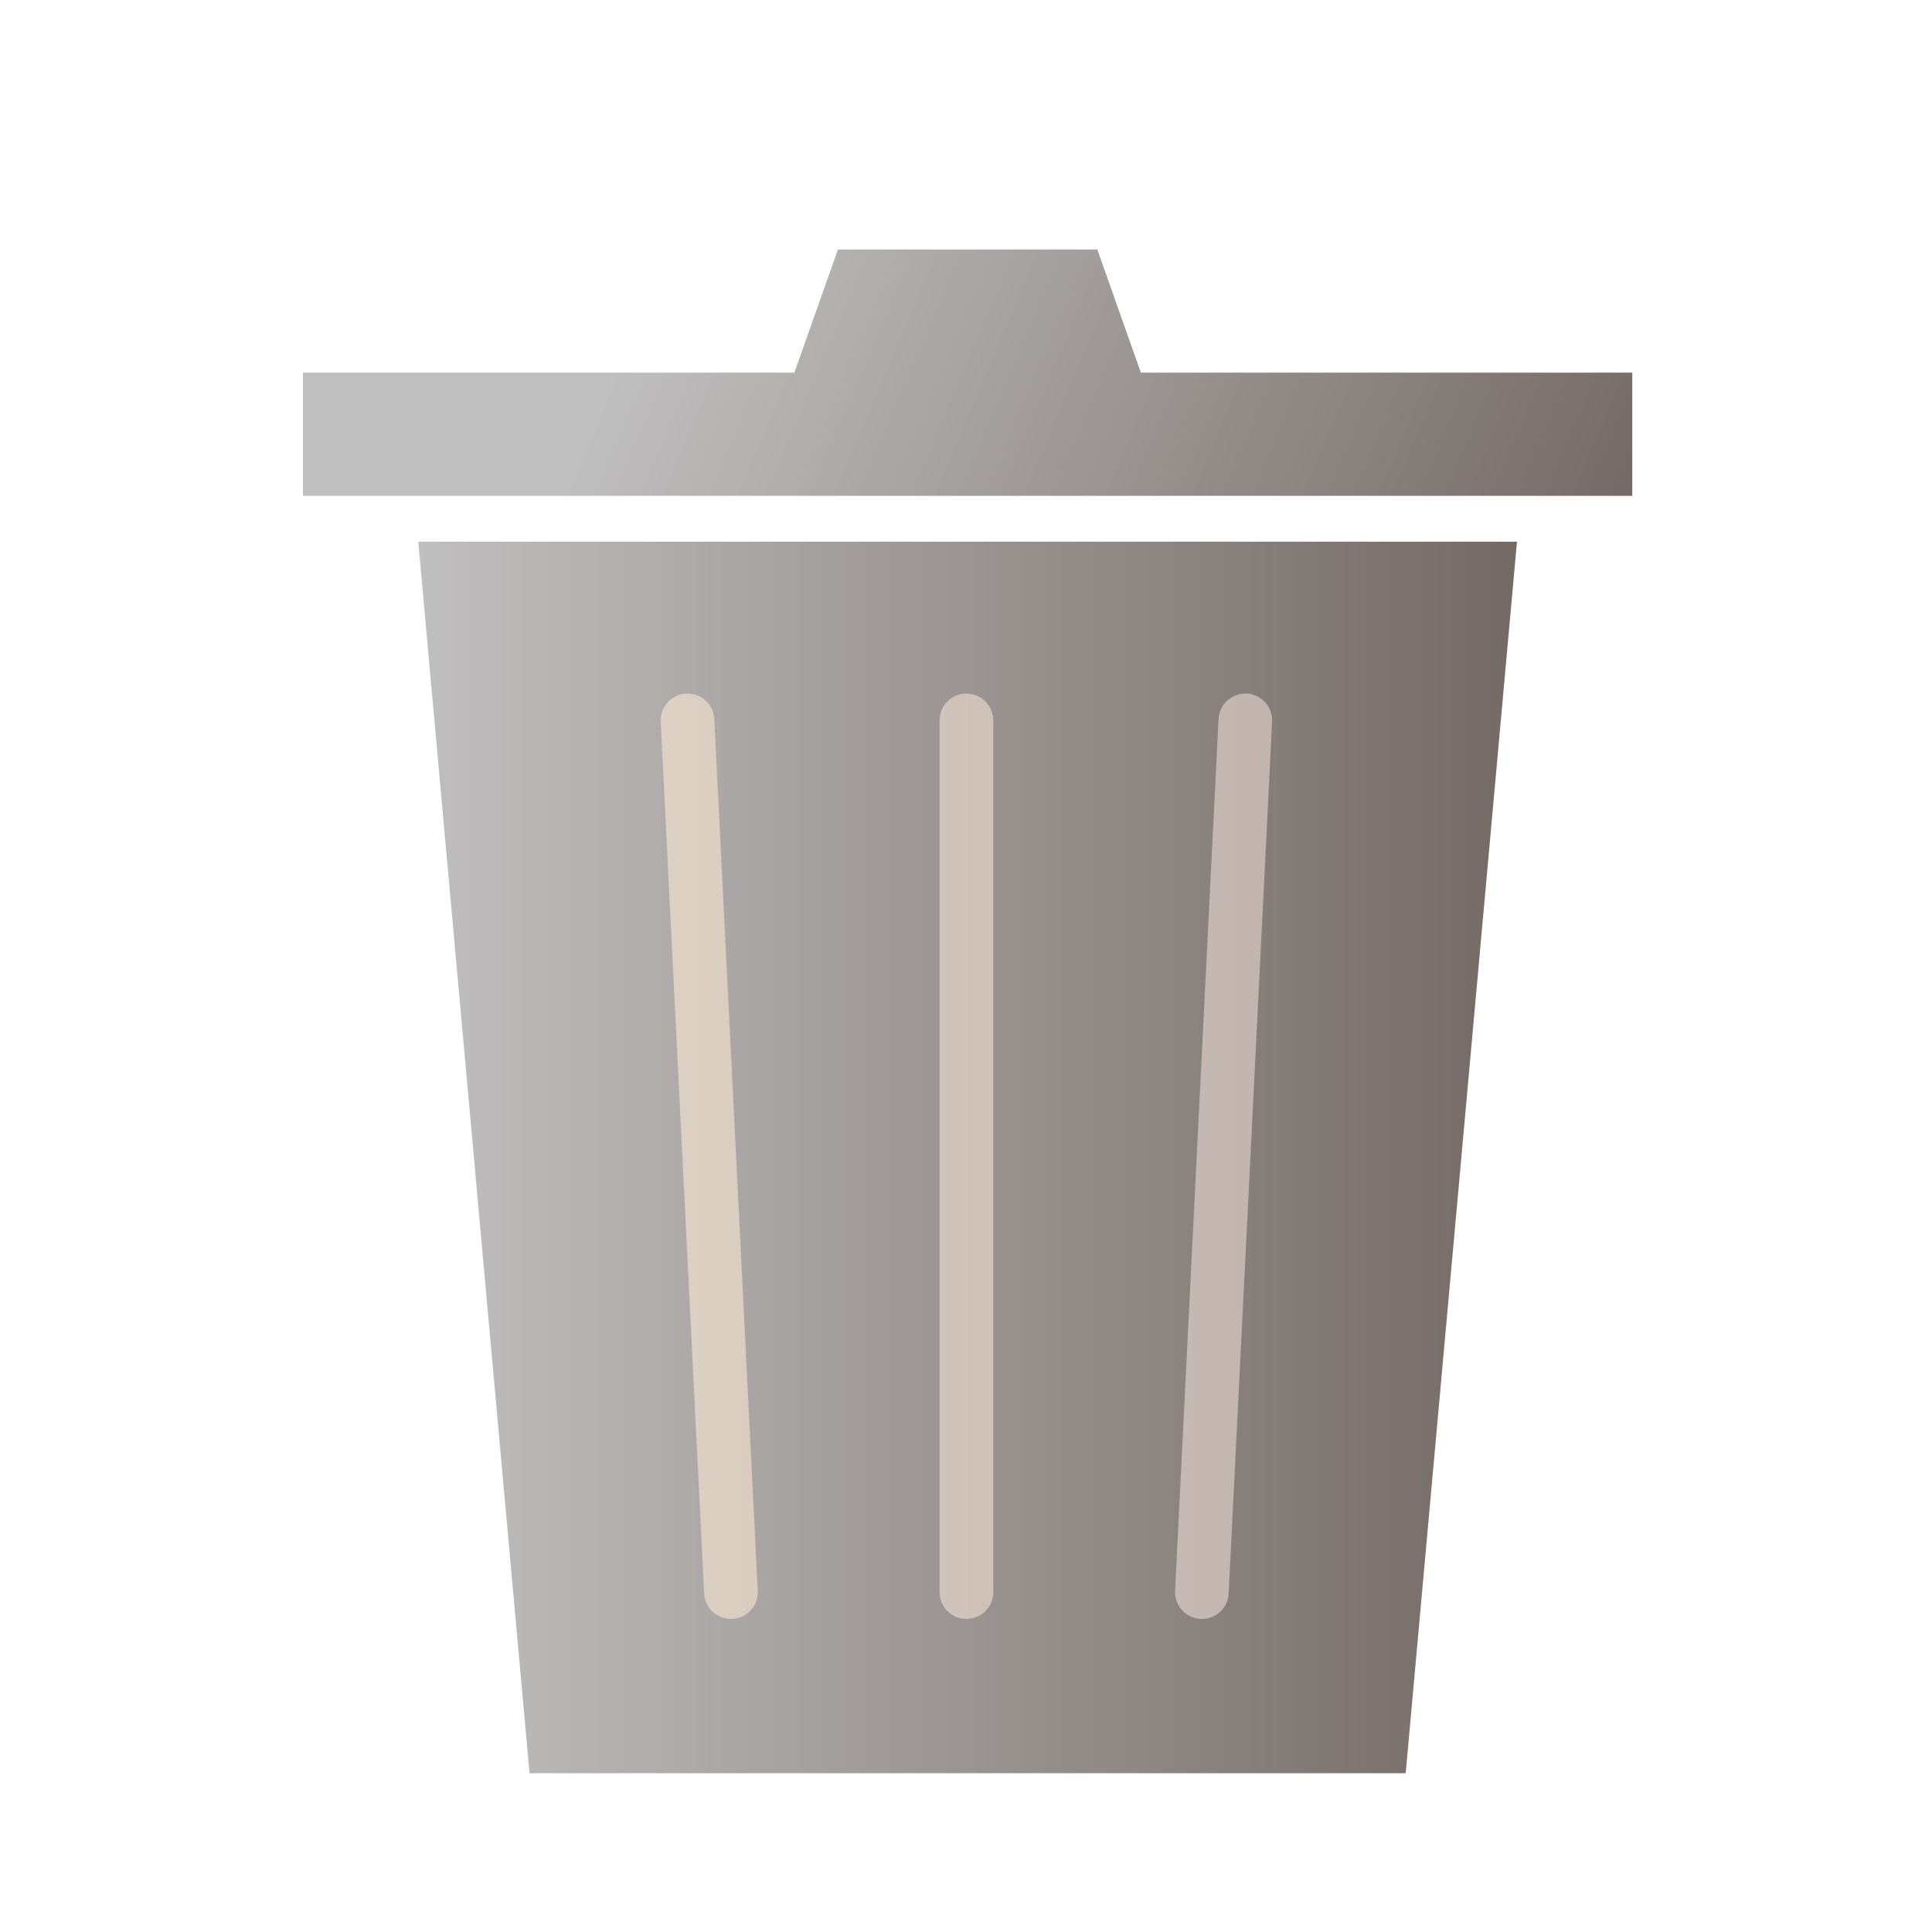 <?xml version="1.0" encoding="UTF-8" standalone="no"?>
<!DOCTYPE svg PUBLIC "-//W3C//DTD SVG 1.1//EN" "http://www.w3.org/Graphics/SVG/1.1/DTD/svg11.dtd">
<svg width="100%" height="100%" viewBox="0 0 800 800" version="1.1" xmlns="http://www.w3.org/2000/svg" xmlns:xlink="http://www.w3.org/1999/xlink" xml:space="preserve" xmlns:serif="http://www.serif.com/" style="fill-rule:evenodd;clip-rule:evenodd;stroke-linecap:round;stroke-miterlimit:1;">
    <g transform="matrix(1,0,0,1,-1159,-809)">
        <g transform="matrix(2.02,0,0,2.02,872.216,252.584)">
            <rect x="142.327" y="275.741" width="396.011" height="396.011" style="fill:none;"/>
            <g transform="matrix(0.495,0,0,0.495,25.643,-125.031)">
                <path d="M707.474,963.389L910.969,963.389L910.969,1014.39L360.468,1014.39L360.468,963.389L563.963,963.389L582.009,912.389L689.428,912.389L707.474,963.389Z" style="fill:url(#_Linear1);"/>
            </g>
            <g transform="matrix(0.495,0,0,0.495,25.643,-125.031)">
                <path d="M454.299,1543.39L408.219,1033.39L863.219,1033.39L817.138,1543.39L454.299,1543.39Z" style="fill:url(#_Linear2);"/>
            </g>
            <g transform="matrix(0.495,0,0,0.495,25.396,-121.071)">
                <path d="M635.719,1099.39L635.719,1460.39" style="fill:none;stroke:url(#_Linear3);stroke-width:22.22px;"/>
            </g>
            <g transform="matrix(0.495,0,0,0.495,78.61,-121.071)">
                <path d="M643.719,1099.39L625.719,1460.39" style="fill:none;stroke:url(#_Linear4);stroke-width:22.22px;"/>
            </g>
            <g transform="matrix(0.495,0,0,0.495,-27.818,-121.071)">
                <path d="M627.719,1099.39L645.719,1460.39" style="fill:none;stroke:url(#_Linear5);stroke-width:22.22px;"/>
            </g>
        </g>
    </g>
    <defs>
        <linearGradient id="_Linear1" x1="0" y1="0" x2="1" y2="0" gradientUnits="userSpaceOnUse" gradientTransform="matrix(373.25,161.737,-1745.81,4028.91,537.719,852.652)"><stop offset="0" style="stop-color:rgb(192,191,191);stop-opacity:1"/><stop offset="1" style="stop-color:rgb(116,106,101);stop-opacity:1"/></linearGradient>
        <linearGradient id="_Linear2" x1="0" y1="0" x2="1" y2="0" gradientUnits="userSpaceOnUse" gradientTransform="matrix(455,0,0,776.087,408.219,1288.39)"><stop offset="0" style="stop-color:rgb(192,191,191);stop-opacity:1"/><stop offset="1" style="stop-color:rgb(116,106,101);stop-opacity:1"/></linearGradient>
        <linearGradient id="_Linear3" x1="0" y1="0" x2="1" y2="0" gradientUnits="userSpaceOnUse" gradientTransform="matrix(-495,0.5,-7.52,-7445.62,883.719,1279.89)"><stop offset="0" style="stop-color:rgb(180,167,167);stop-opacity:1"/><stop offset="1" style="stop-color:rgb(235,223,204);stop-opacity:1"/></linearGradient>
        <linearGradient id="_Linear4" x1="0" y1="0" x2="1" y2="0" gradientUnits="userSpaceOnUse" gradientTransform="matrix(-495,0.5,-7.52,-7445.62,776.219,1279.89)"><stop offset="0" style="stop-color:rgb(180,167,167);stop-opacity:1"/><stop offset="1" style="stop-color:rgb(235,223,204);stop-opacity:1"/></linearGradient>
        <linearGradient id="_Linear5" x1="0" y1="0" x2="1" y2="0" gradientUnits="userSpaceOnUse" gradientTransform="matrix(-495,0.5,-7.52,-7445.62,991.219,1279.89)"><stop offset="0" style="stop-color:rgb(180,167,167);stop-opacity:1"/><stop offset="1" style="stop-color:rgb(235,223,204);stop-opacity:1"/></linearGradient>
    </defs>
</svg>
